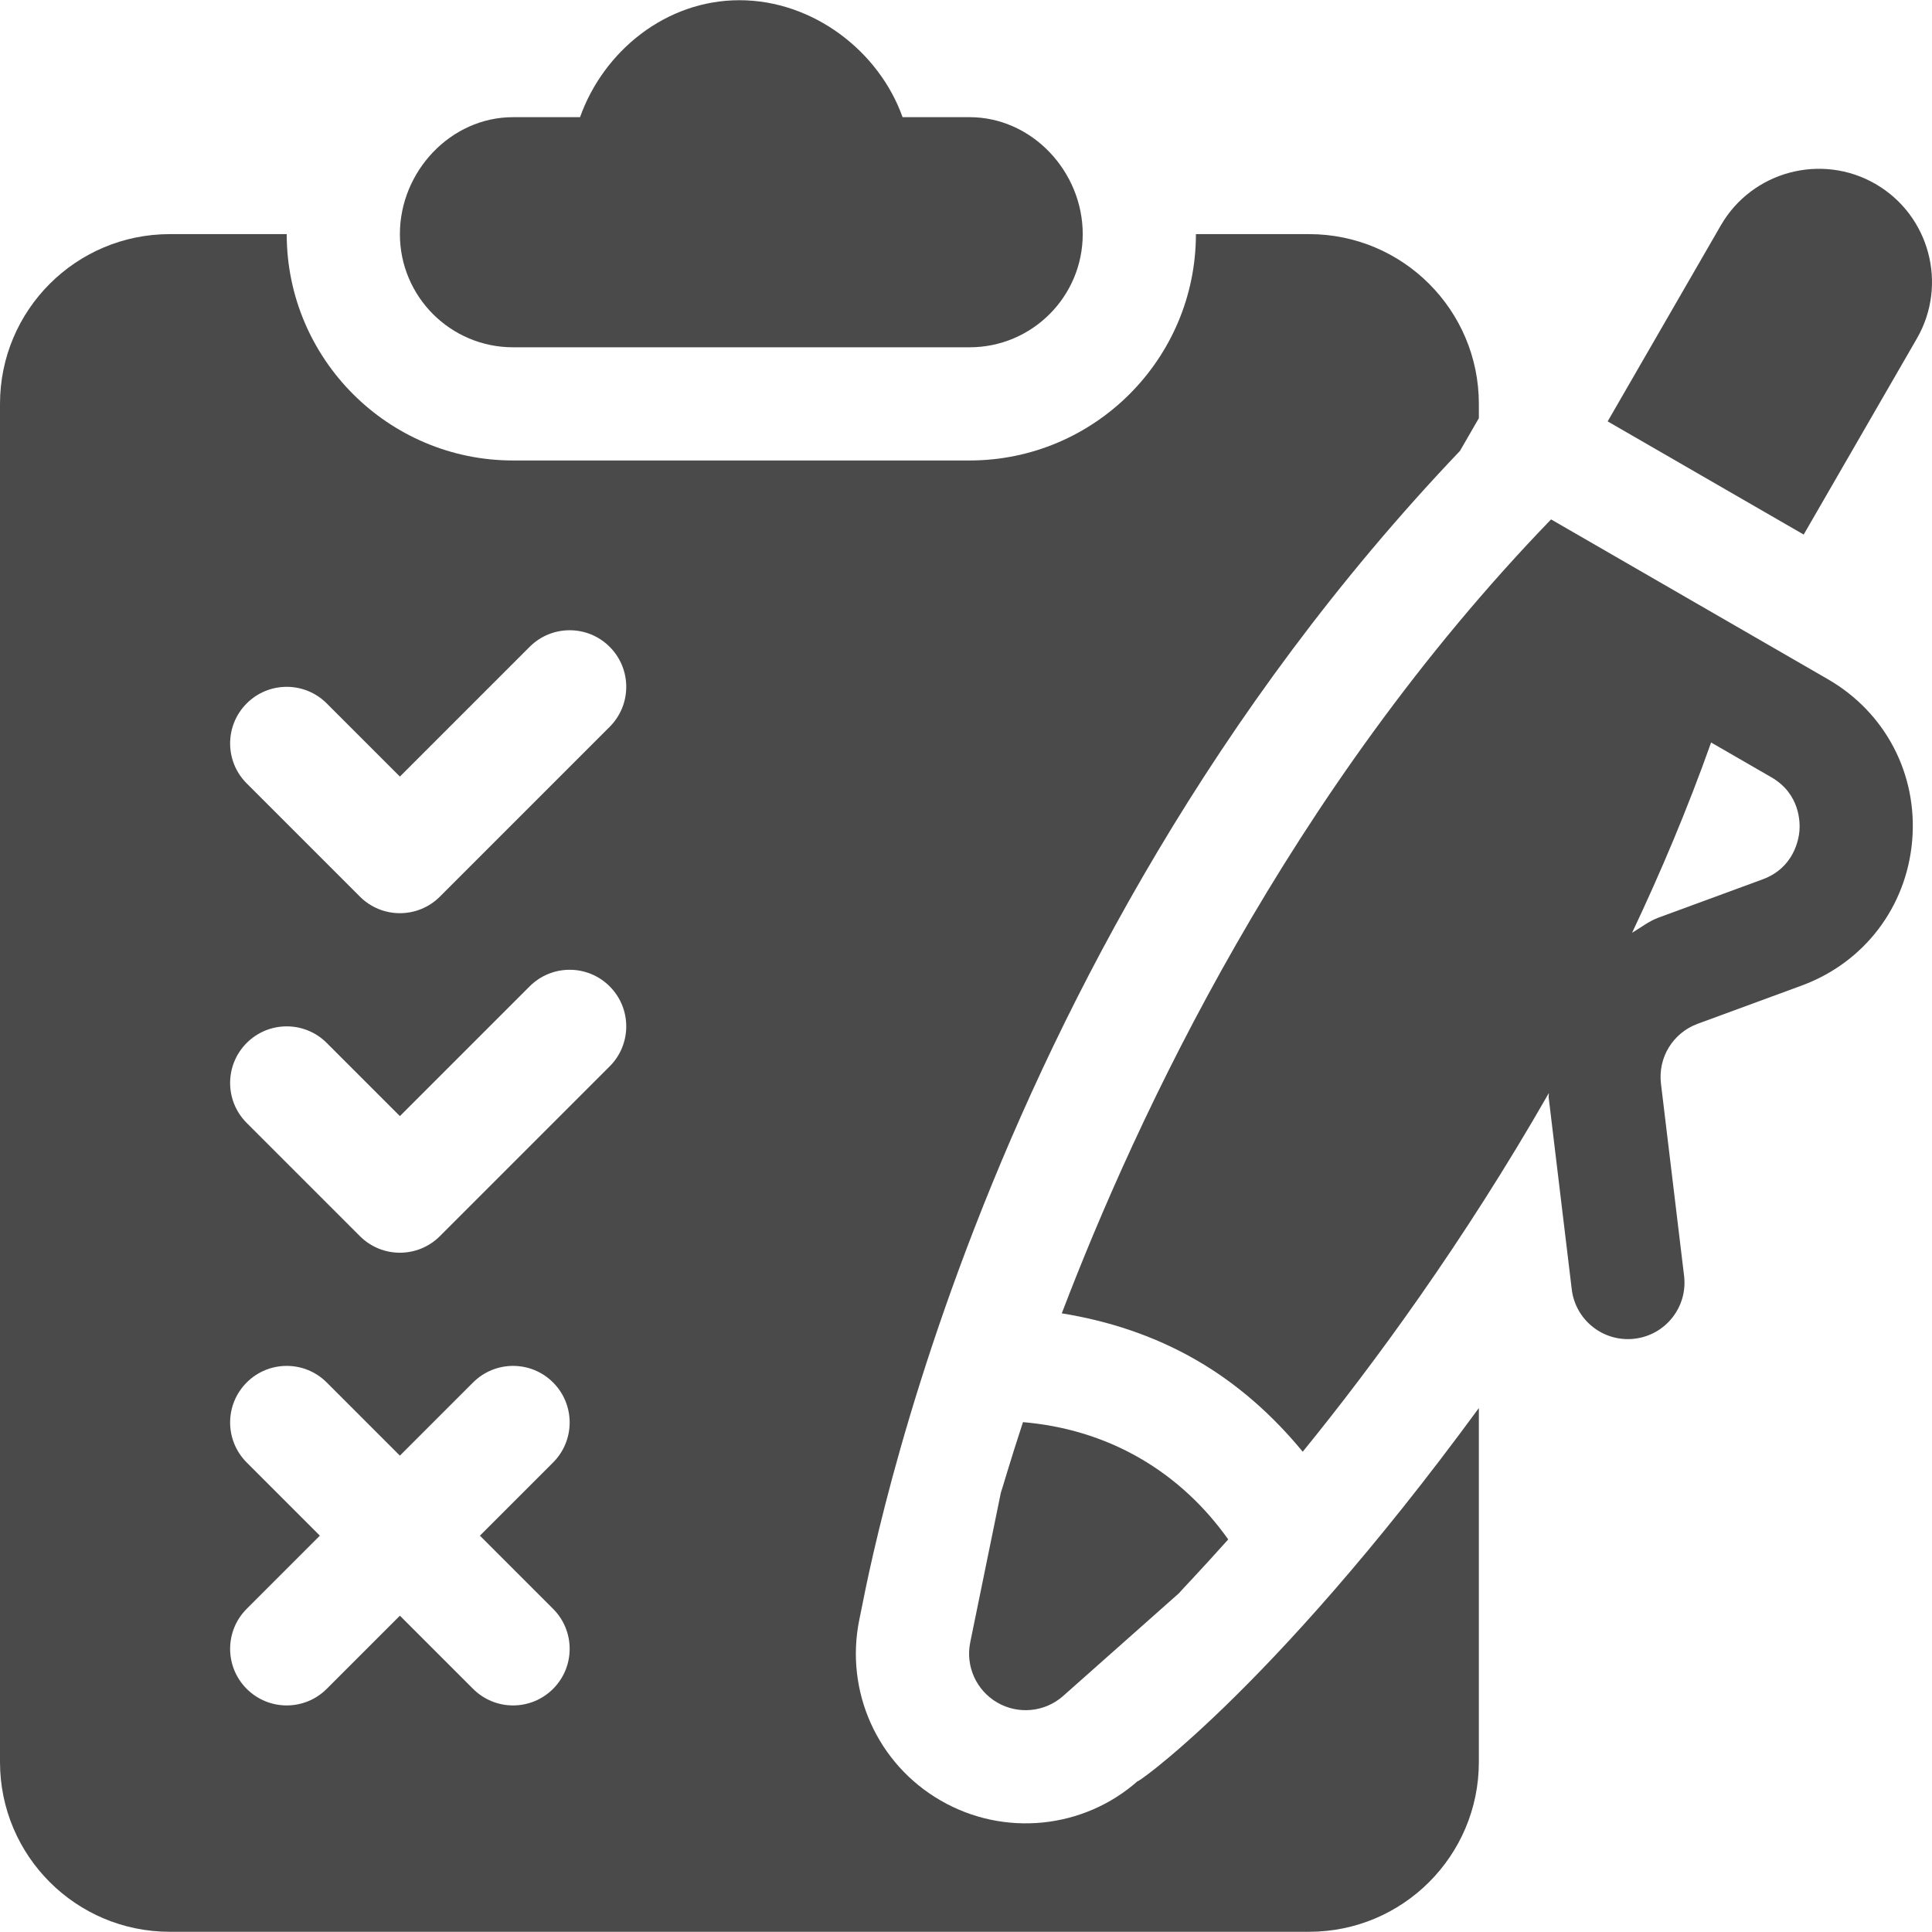 <?xml version="1.0" encoding="UTF-8"?>
<svg width="512px" height="512px" viewBox="0 0 512 512" version="1.1" xmlns="http://www.w3.org/2000/svg" xmlns:xlink="http://www.w3.org/1999/xlink">
    <!-- Generator: Sketch 43.2 (39069) - http://www.bohemiancoding.com/sketch -->
    <title>clipboard</title>
    <desc>Created with Sketch.</desc>
    <defs></defs>
    <g id="Page-1" stroke="none" stroke-width="1" fill="none" fill-rule="evenodd">
        <g id="clipboard" fill-rule="nonzero" fill="#4A4A4A">
            <path d="M302.055,386.417 C292.254,380.758 281.695,377.789 271.101,376.879 C267.433,388.046 265.506,394.957 265.246,395.526 L257.125,435.223 C255.827,441.543 258.722,447.982 264.315,451.211 C269.895,454.433 276.932,453.726 281.755,449.442 L312.422,422.233 C312.783,421.729 317.738,416.646 325.491,407.963 C319.448,399.444 311.679,391.973 302.055,386.417 Z" id="Shape"></path>
            <path d="M497.011,48.744 C482.691,40.477 464.306,45.403 456.039,59.723 L426.046,111.673 L477.996,141.666 L507.989,89.716 C516.257,75.396 511.33,57.011 497.011,48.744 Z" id="Shape"></path>
            <path d="M386.904,119.497 L391.913,110.822 L391.913,107.035 C391.913,82.188 371.771,62.045 346.923,62.045 L316.93,62.045 C316.93,95.129 290.027,122.032 256.943,122.032 L135.969,122.032 C102.885,122.032 75.982,95.129 75.982,62.045 L44.99,62.045 C20.142,62.045 0,82.187 0,107.035 L0,466.954 C0,491.8 20.142,511.943 44.99,511.943 L346.922,511.943 C371.769,511.943 391.912,491.801 391.912,466.953 L391.912,373.145 C335.842,449.695 298.654,474.5 301.654,471.874 C287.19,484.76 266.019,486.849 249.298,477.161 C232.544,467.51 223.845,448.237 227.726,429.228 C228.676,426.223 255.691,257.244 386.904,119.497 Z M146.573,426.357 C152.431,432.215 152.431,441.706 146.573,447.563 C140.715,453.421 131.224,453.421 125.367,447.563 L105.976,428.172 L86.585,447.563 C80.727,453.421 71.236,453.421 65.379,447.563 C59.521,441.705 59.521,432.214 65.379,426.357 L84.77,406.966 L65.38,387.575 C59.522,381.717 59.522,372.226 65.38,366.369 C71.238,360.511 80.729,360.511 86.586,366.369 L105.976,385.76 L125.367,366.369 C131.225,360.511 140.716,360.511 146.573,366.369 C152.431,372.227 152.431,381.718 146.573,387.575 L127.182,406.966 L146.573,426.357 Z M161.57,282.599 L116.58,327.589 C113.651,330.518 109.814,331.983 105.977,331.983 C102.141,331.983 98.303,330.518 95.374,327.589 L65.381,297.596 C59.521,291.738 59.521,282.248 65.38,276.39 C71.238,270.532 80.729,270.532 86.586,276.39 L105.976,295.781 L140.363,261.394 C146.221,255.536 155.712,255.536 161.569,261.394 C167.427,267.251 167.427,276.742 161.57,282.599 Z M161.57,192.62 L116.58,237.61 C113.651,240.539 109.814,242.004 105.977,242.004 C102.141,242.004 98.303,240.539 95.374,237.61 L65.381,207.617 C59.521,201.759 59.521,192.269 65.38,186.411 C71.238,180.553 80.729,180.553 86.586,186.411 L105.976,205.802 L140.363,171.415 C146.221,165.557 155.712,165.557 161.569,171.415 C167.426,177.273 167.427,186.762 161.57,192.62 Z" id="Shape"></path>
            <path d="M484.421,180.008 L411.049,137.647 C341.417,209.694 301.33,295.787 281.384,348.05 C293.607,350.024 305.708,353.894 317.05,360.441 C328.222,366.893 337.478,375.304 345.235,384.721 C363.875,361.816 387.876,329.164 410.459,289.672 C410.496,290.049 410.36,290.397 410.406,290.774 L416.53,341.677 C417.506,349.889 424.966,355.762 433.205,354.77 C441.432,353.789 447.299,346.32 446.298,338.097 L440.174,287.194 C439.343,280.256 443.343,273.737 449.878,271.321 L477.461,261.186 C494.022,255.089 505.238,240.377 506.746,222.797 C508.247,205.229 499.691,188.824 484.421,180.008 Z M476.868,220.241 C476.662,222.472 475.404,229.983 467.111,233.04 L439.528,243.177 C436.92,244.138 434.845,245.824 432.524,247.193 C440.125,231.126 447.21,214.362 453.461,196.768 L469.424,205.984 C477.084,210.408 477.055,218.016 476.868,220.241 Z" id="Shape"></path>
            <path d="M256.942,31.051 L239.192,31.051 C232.995,13.618 215.516,0.058 195.956,0.058 C176.396,0.058 159.916,13.618 153.719,31.051 L135.969,31.051 C119.404,31.051 105.976,45.479 105.976,62.044 C105.976,78.609 119.404,92.037 135.969,92.037 L256.942,92.037 C273.507,92.037 286.935,78.609 286.935,62.044 C286.935,45.479 273.508,31.051 256.942,31.051 Z" id="Shape"></path>
        </g>
    </g>
</svg>